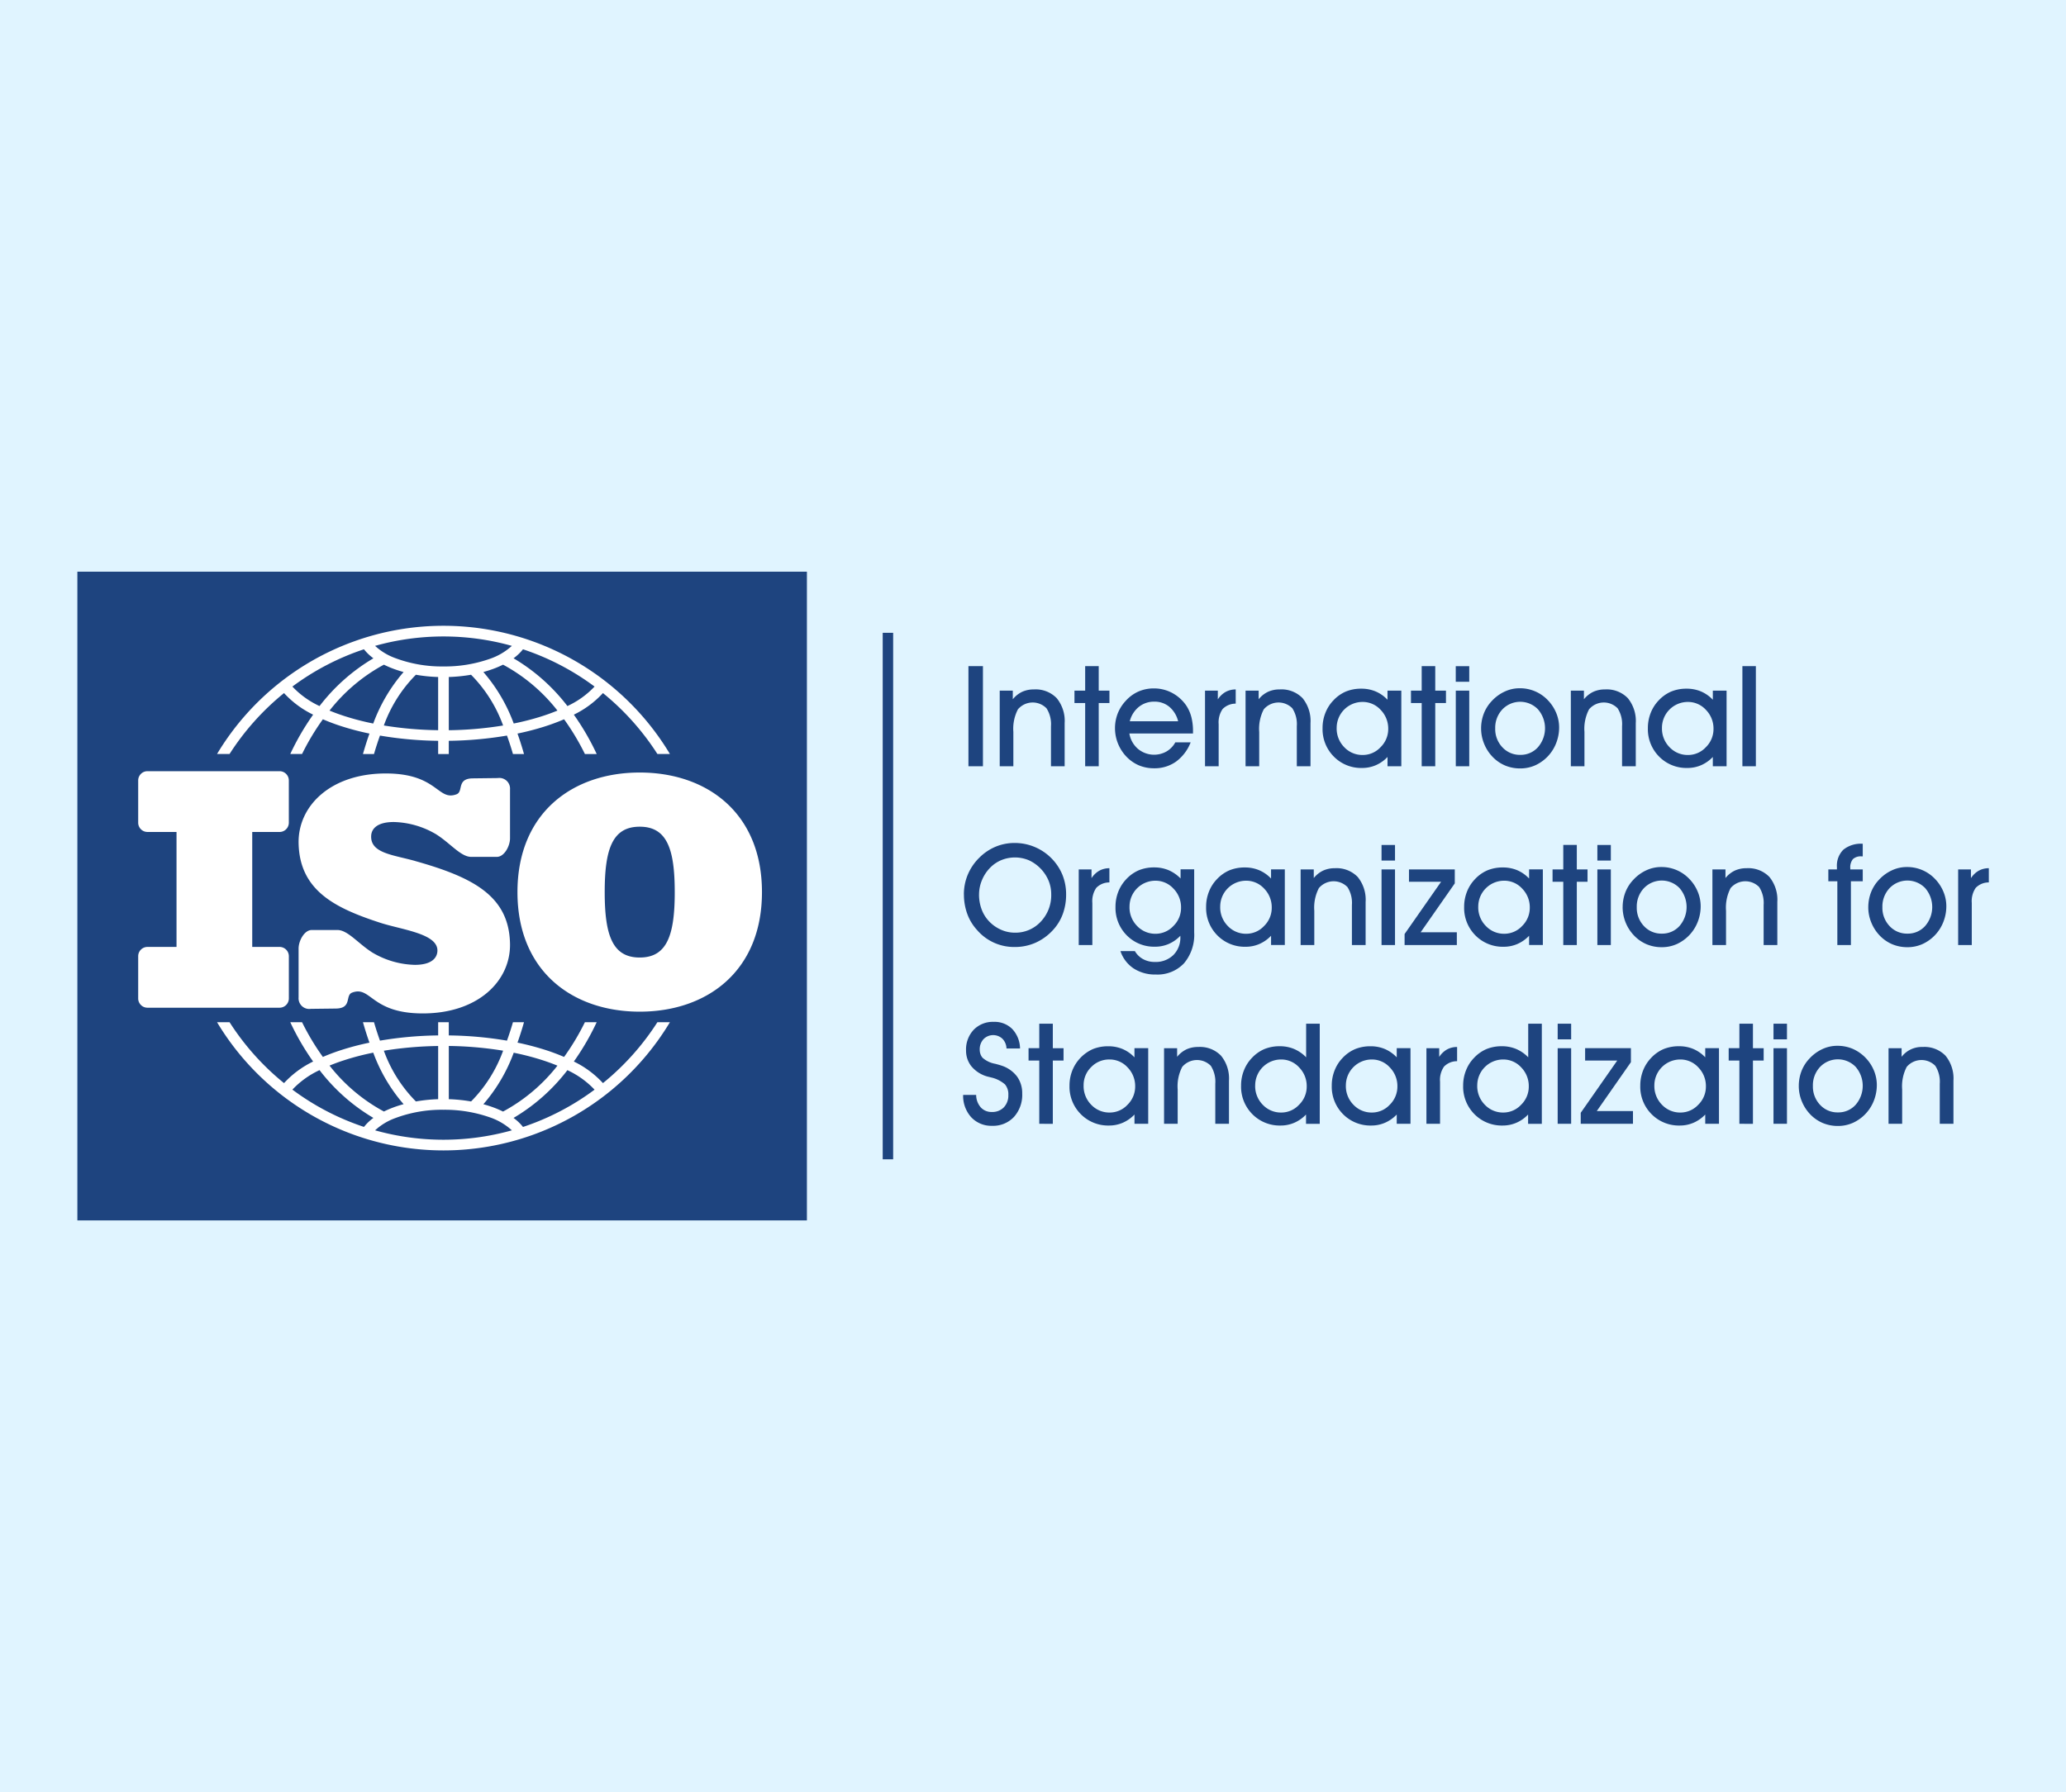 <svg xmlns="http://www.w3.org/2000/svg" width="295" height="255.956" viewBox="0 0 295 255.956">
  <g id="Grupo_1103084" data-name="Grupo 1103084" transform="translate(-705 -5481.66)">
    <g id="Grupo_1099962" data-name="Grupo 1099962" transform="translate(-72 2389.66)">
      <rect id="Rectángulo_401369" data-name="Rectángulo 401369" width="295" height="255.956" transform="translate(777 3092)" fill="#e0f4ff"/>
    </g>
    <g id="Grupo_1103065" data-name="Grupo 1103065">
      <g id="iso-1" transform="translate(707.547 5496.765)">
        <path id="Trazado_885419" data-name="Trazado 885419" d="M8.5,66.546H112.67V159.2H8.5Z" transform="translate(0)" fill="#1e447f" fill-rule="evenodd"/>
        <path id="Trazado_885420" data-name="Trazado 885420" d="M15.414,92.287h18.87a1.324,1.324,0,0,1,1.32,1.322v6.039a1.323,1.323,0,0,1-1.32,1.32H30.378v16.418h3.907a1.328,1.328,0,0,1,1.322,1.323v6.039a1.326,1.326,0,0,1-1.322,1.32H15.414a1.323,1.323,0,0,1-1.32-1.32v-6.039a1.325,1.325,0,0,1,1.32-1.323h4.153V100.966H15.416a1.325,1.325,0,0,1-1.322-1.32V93.607a1.323,1.323,0,0,1,1.32-1.32Zm70.293,34.345c-9.614,0-17.457-5.785-17.457-17.076s7.842-17.078,17.457-17.078,17.455,5.786,17.455,17.078S95.322,126.632,85.707,126.632Zm5-17.076c0-6.178-1.115-9.341-5-9.341s-5,3.165-5,9.341,1.115,9.343,5,9.343S90.708,115.73,90.708,109.555ZM53.67,105.12c-3.2-.9-6.448-1.107-6.308-3.625.051-.916.764-1.943,3.208-1.949a12.412,12.412,0,0,1,6.069,1.753c2.045,1.292,3.519,3.226,5.008,3.226H65.3c1.079,0,1.887-1.561,1.887-2.642V94.9a1.525,1.525,0,0,0-1.746-1.632l-3.573.043c-2.356.029-1.291,1.892-2.323,2.277-2.684,1-2.671-2.879-9.826-2.974-8.072-.106-12.838,4.6-12.719,9.981.149,6.777,5.269,9.257,11.619,11.329,3.157,1.031,8.346,1.556,8.2,4.073-.051.916-.764,1.944-3.208,1.951a12.446,12.446,0,0,1-6.069-1.753c-2.045-1.292-3.521-3.227-5.008-3.227H38.885c-1.081,0-1.887,1.562-1.887,2.642v6.988a1.523,1.523,0,0,0,1.746,1.632l3.573-.042c2.356-.031,1.292-1.893,2.325-2.278,2.684-1,2.67,2.879,9.824,2.972,8.074.106,12.838-4.6,12.72-9.982-.151-6.777-5.235-9.445-13.517-11.776ZM80.455,81.132A13.818,13.818,0,0,1,76.3,84.214a35.975,35.975,0,0,1,3.263,5.62H77.88a34.422,34.422,0,0,0-2.974-4.962,29.905,29.905,0,0,1-2.932,1.082c-1.165.365-2.409.688-3.719.96q.422,1.193.8,2.477l.127.443H67.606l-.006-.022q-.384-1.319-.848-2.612a53.209,53.209,0,0,1-8.308.747v1.887H56.925V87.948a53,53,0,0,1-8.307-.747q-.467,1.3-.854,2.635H46.189c.04-.149.084-.3.127-.443q.375-1.284.8-2.479a38.425,38.425,0,0,1-4.08-1.075q-1.308-.422-2.57-.967a34.528,34.528,0,0,0-2.84,4.688l-.137.273h-1.68a36.154,36.154,0,0,1,3.264-5.62,13.8,13.8,0,0,1-4.156-3.083,36.6,36.6,0,0,0-7.777,8.7H25.353a37.7,37.7,0,0,1,64.665,0H88.232a36.7,36.7,0,0,0-7.777-8.7ZM47.919,74.389A8.481,8.481,0,0,0,50.708,76.1a18.958,18.958,0,0,0,6.977,1.228,19.364,19.364,0,0,0,6.547-1.062,8.955,8.955,0,0,0,3.219-1.878,36.176,36.176,0,0,0-19.533,0Zm-.238,1.775a6.837,6.837,0,0,1-1.35-1.289A36.2,36.2,0,0,0,36.112,80.2a12.563,12.563,0,0,0,3.876,2.786A26.957,26.957,0,0,1,47.681,76.164Zm4.308,1.96a16.463,16.463,0,0,1-1.845-.617q-.49-.2-.964-.433a24.808,24.808,0,0,0-7.766,6.558q.988.41,2.093.769a37.144,37.144,0,0,0,4.15,1.079A23.654,23.654,0,0,1,51.989,78.124Zm4.935.711a22.383,22.383,0,0,1-3.177-.323,19.882,19.882,0,0,0-4.577,7.245,51.863,51.863,0,0,0,7.754.674Zm4.7-.323a22.61,22.61,0,0,1-3.179.323v7.6a51.679,51.679,0,0,0,7.755-.674A19.9,19.9,0,0,0,61.622,78.512Zm4.567-1.44a13.769,13.769,0,0,1-1.441.617c-.435.158-.891.3-1.367.435a23.672,23.672,0,0,1,4.333,7.353,37.94,37.94,0,0,0,3.809-.969q1.237-.384,2.435-.877A24.819,24.819,0,0,0,66.19,77.072Zm2.85-2.2a6.805,6.805,0,0,1-1.351,1.289,26.933,26.933,0,0,1,7.692,6.822A12.564,12.564,0,0,0,79.258,80.2,36.156,36.156,0,0,0,69.039,74.876Zm11.416,61.965a13.794,13.794,0,0,0-4.157-3.084,35.935,35.935,0,0,0,3.263-5.617H77.88a34.438,34.438,0,0,1-2.974,4.963,29.9,29.9,0,0,0-2.932-1.082q-1.835-.57-3.719-.961.422-1.193.8-2.475l.127-.443H67.606l-.006.022q-.384,1.319-.848,2.612a52.839,52.839,0,0,0-8.308-.745v-1.887H56.925v1.887a52.821,52.821,0,0,0-8.307.745q-.468-1.3-.854-2.634H46.189c.04.149.084.294.127.443q.375,1.284.8,2.479a38.434,38.434,0,0,0-4.08,1.073c-.908.294-1.767.618-2.57.967a34.643,34.643,0,0,1-2.84-4.69l-.137-.273h-1.68a36.115,36.115,0,0,0,3.264,5.617,13.806,13.806,0,0,0-4.156,3.084,36.536,36.536,0,0,1-7.777-8.7H25.353a37.7,37.7,0,0,0,64.665,0H88.232a36.635,36.635,0,0,1-7.777,8.7Zm-32.536,6.743a8.507,8.507,0,0,1,2.789-1.711,18.961,18.961,0,0,1,6.977-1.225,19.444,19.444,0,0,1,6.547,1.059,8.978,8.978,0,0,1,3.219,1.878,36.176,36.176,0,0,1-19.533,0Zm-.238-1.775a6.791,6.791,0,0,0-1.35,1.289,36.165,36.165,0,0,1-10.22-5.327,12.586,12.586,0,0,1,3.876-2.784A26.91,26.91,0,0,0,47.681,141.809Zm4.308-1.96a16.46,16.46,0,0,0-1.845.615q-.489.2-.964.433a24.767,24.767,0,0,1-7.766-6.558q.988-.41,2.093-.767a36.481,36.481,0,0,1,4.15-1.079,23.617,23.617,0,0,0,4.333,7.356Zm4.935-.713a22.844,22.844,0,0,0-3.177.325,19.864,19.864,0,0,1-4.577-7.246,52.7,52.7,0,0,1,7.754-.674Zm4.7.325a22.844,22.844,0,0,0-3.179-.325v-7.6a52.092,52.092,0,0,1,7.755.674A19.891,19.891,0,0,1,61.622,139.461ZM66.19,140.9a14.1,14.1,0,0,0-1.441-.615c-.435-.158-.891-.3-1.367-.433a23.644,23.644,0,0,0,4.333-7.355,37.935,37.935,0,0,1,3.809.971c.862.27,1.676.564,2.435.876A24.792,24.792,0,0,1,66.19,140.9Zm2.85,2.2a6.717,6.717,0,0,0-1.351-1.289,26.933,26.933,0,0,0,7.692-6.822,12.614,12.614,0,0,1,3.878,2.784A36.236,36.236,0,0,1,69.039,143.1Z" transform="translate(3.091 2.753)" fill="#fff" fill-rule="evenodd"/>
        <path id="Trazado_885421" data-name="Trazado 885421" d="M96.861,91.23h-2.07v-14.3h2.07Zm4.341,0H99.257v-10.8h1.867v1.23a3.857,3.857,0,0,1,1.34-1.067,3.943,3.943,0,0,1,1.673-.339,4.18,4.18,0,0,1,3.257,1.247,5.131,5.131,0,0,1,1.134,3.575v6.153h-1.952V85.5a4.181,4.181,0,0,0-.637-2.55,2.764,2.764,0,0,0-4.083.148,6.005,6.005,0,0,0-.652,3.227V91.23h0Zm10.256,0V82.194h-1.528V80.429h1.528v-3.5h1.935v3.5h1.531v1.766h-1.531V91.23ZM124.73,84.8a3.889,3.889,0,0,0-1.259-2.067A3.251,3.251,0,0,0,121.336,82a3.46,3.46,0,0,0-2.218.75,3.85,3.85,0,0,0-1.289,2.05h6.9Zm-6.96,1.747a3.669,3.669,0,0,0,1.222,2.194,3.6,3.6,0,0,0,4.077.376,3.39,3.39,0,0,0,1.259-1.3h2.19a6.181,6.181,0,0,1-2.087,2.749,5.25,5.25,0,0,1-3.115.95,5.56,5.56,0,0,1-2.193-.421,5.438,5.438,0,0,1-1.8-1.266,5.911,5.911,0,0,1-1.607-4.005,5.8,5.8,0,0,1,.388-2.131,5.7,5.7,0,0,1,1.143-1.806,5.362,5.362,0,0,1,1.814-1.331,5.422,5.422,0,0,1,2.211-.446,5.479,5.479,0,0,1,2.645.663,5.686,5.686,0,0,1,2.02,1.85,5.578,5.578,0,0,1,.694,1.615,8.038,8.038,0,0,1,.225,2.006v.306H117.77v0Zm12.745,4.682h-1.944v-10.8H130.4v1.247a3.272,3.272,0,0,1,1.107-1.062,3,3,0,0,1,1.447-.359v2.031a2.59,2.59,0,0,0-1.871.77,3.354,3.354,0,0,0-.564,2.165V91.23Zm5.789,0H134.36v-10.8h1.868v1.23a3.829,3.829,0,0,1,1.34-1.067,3.929,3.929,0,0,1,1.671-.339A4.191,4.191,0,0,1,142.5,81.5a5.154,5.154,0,0,1,1.132,3.575v6.153h-1.954V85.5a4.181,4.181,0,0,0-.637-2.55,2.763,2.763,0,0,0-4.081.148,6.034,6.034,0,0,0-.652,3.227V91.23h0Zm11.065-5.47a3.788,3.788,0,0,0,1.086,2.749,3.551,3.551,0,0,0,2.654,1.109,3.446,3.446,0,0,0,2.527-1.113,3.61,3.61,0,0,0,1.095-2.607,3.817,3.817,0,0,0-1.082-2.724,3.456,3.456,0,0,0-2.578-1.132,3.693,3.693,0,0,0-3.7,3.719Zm7.262,5.47V89.9a5.086,5.086,0,0,1-1.659,1.172,4.918,4.918,0,0,1-1.963.4,5.468,5.468,0,0,1-4.044-1.624,5.546,5.546,0,0,1-1.61-4.069,5.8,5.8,0,0,1,.4-2.162,5.375,5.375,0,0,1,1.149-1.8,5.3,5.3,0,0,1,1.778-1.261,5.667,5.667,0,0,1,2.208-.408,5.185,5.185,0,0,1,2.037.391,5.034,5.034,0,0,1,1.7,1.19V80.427H156.6v10.8h-1.966v0Zm4.879,0V82.194h-1.531V80.429h1.531v-3.5h1.935v3.5h1.531v1.766h-1.531V91.23ZM166.3,79.162h-1.926V76.933H166.3ZM164.379,91.23v-10.8H166.3v10.8Zm5.629-5.411a3.765,3.765,0,0,0,1.025,2.7A3.373,3.373,0,0,0,173.59,89.6a3.3,3.3,0,0,0,2.514-1.086,4.131,4.131,0,0,0,0-5.426,3.524,3.524,0,0,0-5.072.017,3.8,3.8,0,0,0-1.023,2.715Zm-2.014.022a5.866,5.866,0,0,1,.388-2.145,5.466,5.466,0,0,1,1.14-1.792,5.815,5.815,0,0,1,1.839-1.343,4.986,4.986,0,0,1,2.12-.474,5.473,5.473,0,0,1,4.007,1.669,5.875,5.875,0,0,1,1.222,1.837,5.4,5.4,0,0,1,.424,2.112,6.085,6.085,0,0,1-.4,2.159,5.776,5.776,0,0,1-2.963,3.207,5.193,5.193,0,0,1-2.183.466,5.507,5.507,0,0,1-2.19-.426,5.426,5.426,0,0,1-1.8-1.263A5.855,5.855,0,0,1,168.418,88a5.741,5.741,0,0,1-.424-2.159Zm14.756,5.389h-1.944v-10.8h1.868v1.23a3.857,3.857,0,0,1,1.34-1.067,3.94,3.94,0,0,1,1.671-.339,4.191,4.191,0,0,1,3.258,1.247,5.139,5.139,0,0,1,1.134,3.575v6.153h-1.957V85.5a4.182,4.182,0,0,0-.634-2.55,2.763,2.763,0,0,0-4.081.148,6,6,0,0,0-.655,3.227V91.23Zm11.068-5.47a3.776,3.776,0,0,0,1.086,2.749,3.551,3.551,0,0,0,2.654,1.109,3.451,3.451,0,0,0,2.527-1.113,3.62,3.62,0,0,0,1.092-2.607,3.8,3.8,0,0,0-1.082-2.724,3.451,3.451,0,0,0-2.578-1.132,3.693,3.693,0,0,0-3.7,3.719Zm7.262,5.47V89.9a5.131,5.131,0,0,1-1.662,1.172,4.908,4.908,0,0,1-1.96.4,5.474,5.474,0,0,1-4.045-1.624,5.544,5.544,0,0,1-1.607-4.069,5.86,5.86,0,0,1,.4-2.162,5.423,5.423,0,0,1,1.149-1.8,5.324,5.324,0,0,1,1.78-1.261,5.64,5.64,0,0,1,2.205-.408,5.212,5.212,0,0,1,2.041.391,5.1,5.1,0,0,1,1.7,1.19V80.427h1.963v10.8H201.08v0Zm4.222,0v-14.3h1.923v14.3Zm-109,18.316a6.027,6.027,0,0,0,.371,2.117,4.963,4.963,0,0,0,1.072,1.719,5.221,5.221,0,0,0,1.7,1.193,4.825,4.825,0,0,0,1.964.421,4.915,4.915,0,0,0,3.71-1.575,5.478,5.478,0,0,0,1.492-3.915,5.1,5.1,0,0,0-.357-1.89,5.616,5.616,0,0,0-2.791-2.944,5.141,5.141,0,0,0-3.979-.037,4.833,4.833,0,0,0-1.618,1.109,5.513,5.513,0,0,0-1.149,1.76,5.348,5.348,0,0,0-.412,2.044Zm-2.162-.017a7.269,7.269,0,0,1,.568-2.848,7.413,7.413,0,0,1,1.669-2.426,7.194,7.194,0,0,1,2.312-1.545,7.051,7.051,0,0,1,2.735-.526,7.366,7.366,0,0,1,6.762,4.488,7.4,7.4,0,0,1,.551,2.859,8.034,8.034,0,0,1-.474,2.8,6.881,6.881,0,0,1-1.41,2.3,7.572,7.572,0,0,1-2.482,1.8,7.221,7.221,0,0,1-2.969.61A6.965,6.965,0,0,1,96,114.592a6.907,6.907,0,0,1-1.385-2.3,8.1,8.1,0,0,1-.469-2.763Zm18.342,7.234h-1.944v-10.8h1.826v1.247a3.272,3.272,0,0,1,1.107-1.062,3,3,0,0,1,1.447-.359v2.031a2.59,2.59,0,0,0-1.871.77,3.335,3.335,0,0,0-.564,2.165v6.008Zm4,.863h2.072a3.032,3.032,0,0,0,1.183,1.152,3.453,3.453,0,0,0,1.671.4,3.6,3.6,0,0,0,2.642-.989,3.5,3.5,0,0,0,1-2.618v-.137A5.115,5.115,0,0,1,123.4,116.6a4.846,4.846,0,0,1-1.96.4,5.47,5.47,0,0,1-4.045-1.626,5.558,5.558,0,0,1-1.607-4.067,5.869,5.869,0,0,1,.4-2.163,5.49,5.49,0,0,1,1.149-1.8,5.324,5.324,0,0,1,1.78-1.261,5.64,5.64,0,0,1,2.205-.408,5.241,5.241,0,0,1,2.037.391,5.343,5.343,0,0,1,1.722,1.19v-1.306h1.944v9.01a6.3,6.3,0,0,1-1.461,4.417,5.19,5.19,0,0,1-4.025,1.595,5.592,5.592,0,0,1-3.173-.876,4.783,4.783,0,0,1-1.874-2.479Zm1.308-6.333a3.773,3.773,0,0,0,1.086,2.749,3.553,3.553,0,0,0,2.654,1.11,3.451,3.451,0,0,0,2.527-1.113,3.6,3.6,0,0,0,1.092-2.609,3.794,3.794,0,0,0-1.082-2.724,3.45,3.45,0,0,0-2.575-1.132,3.693,3.693,0,0,0-3.7,3.719Zm12.949,0a3.786,3.786,0,0,0,1.086,2.749,3.558,3.558,0,0,0,2.654,1.11,3.451,3.451,0,0,0,2.527-1.113,3.611,3.611,0,0,0,1.092-2.609,3.817,3.817,0,0,0-1.079-2.724,3.462,3.462,0,0,0-2.578-1.132,3.693,3.693,0,0,0-3.7,3.719Zm7.262,5.47v-1.326a5.115,5.115,0,0,1-1.662,1.171,4.845,4.845,0,0,1-1.96.4,5.47,5.47,0,0,1-4.045-1.626,5.558,5.558,0,0,1-1.607-4.067,5.808,5.808,0,0,1,.4-2.163,5.39,5.39,0,0,1,1.149-1.8,5.3,5.3,0,0,1,1.778-1.261,5.651,5.651,0,0,1,2.205-.408,5.19,5.19,0,0,1,2.041.391,5.065,5.065,0,0,1,1.7,1.19v-1.306h1.966v10.8h-1.968v0Zm6.165,0h-1.944v-10.8H144.1v1.23a3.852,3.852,0,0,1,1.34-1.065,3.929,3.929,0,0,1,1.671-.339,4.191,4.191,0,0,1,3.258,1.247,5.14,5.14,0,0,1,1.134,3.576v6.151h-1.957v-5.729a4.165,4.165,0,0,0-.637-2.552,2.764,2.764,0,0,0-4.08.148,6.011,6.011,0,0,0-.655,3.229v4.9ZM155.7,104.694h-1.923v-2.228H155.7Zm-1.923,12.068v-10.8H155.7v10.8Zm10.753,0h-7.462V115.19l5.213-7.464h-4.586v-1.766h6.54v1.994l-4.872,6.981h5.165v1.826h0Zm3.055-5.47a3.773,3.773,0,0,0,1.086,2.749,3.553,3.553,0,0,0,2.654,1.11,3.451,3.451,0,0,0,2.527-1.113,3.611,3.611,0,0,0,1.092-2.609,3.807,3.807,0,0,0-1.082-2.724,3.455,3.455,0,0,0-2.575-1.132,3.693,3.693,0,0,0-3.7,3.719Zm7.26,5.47v-1.326a5.149,5.149,0,0,1-1.662,1.171,4.858,4.858,0,0,1-1.96.4,5.47,5.47,0,0,1-4.045-1.626,5.558,5.558,0,0,1-1.607-4.067,5.869,5.869,0,0,1,.4-2.163,5.489,5.489,0,0,1,1.149-1.8,5.324,5.324,0,0,1,1.78-1.261,5.64,5.64,0,0,1,2.205-.408,5.212,5.212,0,0,1,2.041.391,5.1,5.1,0,0,1,1.7,1.19v-1.306h1.963v10.8h-1.963v0Zm4.881,0v-9.034h-1.531v-1.766h1.531v-3.5h1.932v3.5h1.531v1.766h-1.531v9.034Zm6.791-12.068h-1.923v-2.228h1.923Zm-1.923,12.068v-10.8h1.923v10.8Zm5.626-5.409a3.772,3.772,0,0,0,1.025,2.7,3.372,3.372,0,0,0,2.556,1.079,3.3,3.3,0,0,0,2.517-1.086,4.131,4.131,0,0,0,0-5.426,3.528,3.528,0,0,0-5.075.017,3.819,3.819,0,0,0-1.023,2.716Zm-2.014.022a5.889,5.889,0,0,1,.388-2.148,5.425,5.425,0,0,1,1.143-1.792,5.8,5.8,0,0,1,1.836-1.343,5,5,0,0,1,2.123-.472,5.459,5.459,0,0,1,4,1.669,5.788,5.788,0,0,1,1.222,1.837,5.391,5.391,0,0,1,.427,2.11,6.029,6.029,0,0,1-.4,2.16,5.777,5.777,0,0,1-2.963,3.207,5.194,5.194,0,0,1-2.183.467,5.513,5.513,0,0,1-2.187-.427,5.412,5.412,0,0,1-1.8-1.261,5.881,5.881,0,0,1-1.61-4.008Zm14.759,5.387H201.02v-10.8h1.865v1.23a3.88,3.88,0,0,1,1.34-1.065,3.978,3.978,0,0,1,1.674-.339,4.191,4.191,0,0,1,3.258,1.247,5.155,5.155,0,0,1,1.132,3.576v6.151h-1.954v-5.729a4.186,4.186,0,0,0-.637-2.552,2.766,2.766,0,0,0-4.081.148,6.044,6.044,0,0,0-.652,3.229v4.9h0Zm17.828,0h-1.935v-9.111h-1.286v-1.688H218.8v-.325a3.209,3.209,0,0,1,.926-2.5,3.982,3.982,0,0,1,2.76-.839v1.8h-.169a1.646,1.646,0,0,0-1.235.391,1.879,1.879,0,0,0-.373,1.314v.158h1.778v1.688h-1.69v9.111h0Zm4.5-5.409a3.772,3.772,0,0,0,1.025,2.7,3.378,3.378,0,0,0,2.559,1.079,3.292,3.292,0,0,0,2.514-1.086,4.131,4.131,0,0,0,0-5.426,3.528,3.528,0,0,0-5.075.017,3.819,3.819,0,0,0-1.023,2.716Zm-2.014.022a5.89,5.89,0,0,1,.391-2.148,5.467,5.467,0,0,1,1.14-1.792,5.816,5.816,0,0,1,1.839-1.343,4.985,4.985,0,0,1,2.12-.472,5.46,5.46,0,0,1,4.007,1.669,5.84,5.84,0,0,1,1.222,1.837,5.387,5.387,0,0,1,.424,2.11,6.093,6.093,0,0,1-.4,2.16,5.776,5.776,0,0,1-2.963,3.207,5.2,5.2,0,0,1-2.183.467,5.535,5.535,0,0,1-2.19-.427,5.412,5.412,0,0,1-1.8-1.261,5.873,5.873,0,0,1-1.183-1.85,5.7,5.7,0,0,1-.427-2.159Zm14.781,5.387H236.11v-10.8h1.826v1.247a3.272,3.272,0,0,1,1.107-1.062,3,3,0,0,1,1.447-.359v2.031a2.582,2.582,0,0,0-1.868.77,3.334,3.334,0,0,0-.567,2.165v6.008ZM94.036,138.172h1.857a2.708,2.708,0,0,0,.655,1.772,2.06,2.06,0,0,0,1.582.662,2.288,2.288,0,0,0,1.713-.662,2.444,2.444,0,0,0,.644-1.775,2.182,2.182,0,0,0-.474-1.5,4.51,4.51,0,0,0-1.974-.992q-.133-.033-.266-.07a4.526,4.526,0,0,1-2.6-1.578A3.592,3.592,0,0,1,94.629,133a3.684,3.684,0,0,1-.18-1.162,4.112,4.112,0,0,1,1.089-2.972,3.8,3.8,0,0,1,2.859-1.132,3.554,3.554,0,0,1,2.643,1.013,4.138,4.138,0,0,1,1.117,2.788h-1.933a2.065,2.065,0,0,0-.575-1.384,1.936,1.936,0,0,0-2.71.057,2.145,2.145,0,0,0-.537,1.508,1.9,1.9,0,0,0,.1.61,1.677,1.677,0,0,0,.3.531,3.652,3.652,0,0,0,1.806.865c.426.109.753.207.981.286a4.521,4.521,0,0,1,2.148,1.541,4.038,4.038,0,0,1,.731,2.426,4.7,4.7,0,0,1-1.18,3.339,4.061,4.061,0,0,1-3.12,1.264,3.909,3.909,0,0,1-2.972-1.213,4.536,4.536,0,0,1-1.162-3.191Zm10.868,4.122v-9.032h-1.53v-1.769h1.53V128h1.935v3.494h1.531v1.769h-1.531v9.032Zm6.331-5.468a3.776,3.776,0,0,0,1.089,2.749,3.553,3.553,0,0,0,2.654,1.11,3.456,3.456,0,0,0,2.527-1.113,3.621,3.621,0,0,0,1.092-2.609,3.807,3.807,0,0,0-1.082-2.724,3.456,3.456,0,0,0-2.578-1.132,3.547,3.547,0,0,0-2.612,1.079,3.587,3.587,0,0,0-1.089,2.64Zm7.265,5.468v-1.326a5.15,5.15,0,0,1-1.662,1.171,4.861,4.861,0,0,1-1.963.4,5.473,5.473,0,0,1-4.044-1.626,5.543,5.543,0,0,1-1.61-4.067,5.871,5.871,0,0,1,.4-2.163,5.636,5.636,0,0,1,2.929-3.056,5.668,5.668,0,0,1,2.205-.407,5.211,5.211,0,0,1,2.041.391,5.118,5.118,0,0,1,1.7,1.19v-1.308h1.963v10.8H118.5Zm6.167,0h-1.944v-10.8h1.865v1.231a3.909,3.909,0,0,1,1.34-1.068,3.954,3.954,0,0,1,1.674-.337,4.179,4.179,0,0,1,3.255,1.247,5.133,5.133,0,0,1,1.134,3.576v6.151h-1.954v-5.729a4.186,4.186,0,0,0-.637-2.552,2.764,2.764,0,0,0-4.081.149,6.005,6.005,0,0,0-.652,3.227v4.9Zm11.065-5.468a3.773,3.773,0,0,0,1.086,2.749,3.553,3.553,0,0,0,2.654,1.11A3.451,3.451,0,0,0,142,139.572a3.6,3.6,0,0,0,1.092-2.609,3.794,3.794,0,0,0-1.082-2.724,3.445,3.445,0,0,0-2.575-1.132,3.7,3.7,0,0,0-3.7,3.719Zm7.262,5.468v-1.326a5.115,5.115,0,0,1-1.662,1.171,4.845,4.845,0,0,1-1.96.4,5.47,5.47,0,0,1-4.045-1.626,5.553,5.553,0,0,1-1.607-4.067,5.808,5.808,0,0,1,.4-2.163,5.409,5.409,0,0,1,1.146-1.8,5.324,5.324,0,0,1,1.78-1.261,5.668,5.668,0,0,1,2.205-.407,5.24,5.24,0,0,1,2.037.391,5.3,5.3,0,0,1,1.722,1.19V128h1.944v14.295h-1.964Zm5.687-5.468a3.786,3.786,0,0,0,1.086,2.749,3.559,3.559,0,0,0,2.654,1.11,3.451,3.451,0,0,0,2.527-1.113,3.608,3.608,0,0,0,1.092-2.609,3.807,3.807,0,0,0-1.082-2.724,3.445,3.445,0,0,0-2.575-1.132,3.7,3.7,0,0,0-3.7,3.719Zm7.265,5.468v-1.326a5.161,5.161,0,0,1-1.665,1.171,4.846,4.846,0,0,1-1.96.4,5.47,5.47,0,0,1-4.045-1.626,5.553,5.553,0,0,1-1.607-4.067,5.808,5.808,0,0,1,.4-2.163,5.369,5.369,0,0,1,1.149-1.8A5.3,5.3,0,0,1,150,131.627a5.679,5.679,0,0,1,2.205-.407,5.2,5.2,0,0,1,2.041.391,5.129,5.129,0,0,1,1.7,1.19v-1.308h1.963v10.8h-1.965Zm6.184,0h-1.944v-10.8h1.826v1.247a3.272,3.272,0,0,1,1.107-1.062,2.981,2.981,0,0,1,1.447-.357v2.03a2.565,2.565,0,0,0-1.868.773,3.324,3.324,0,0,0-.567,2.163v6.007h0Zm5.311-5.468a3.786,3.786,0,0,0,1.086,2.749,3.559,3.559,0,0,0,2.654,1.11,3.451,3.451,0,0,0,2.527-1.113,3.6,3.6,0,0,0,1.092-2.609,3.805,3.805,0,0,0-1.079-2.724,3.456,3.456,0,0,0-2.578-1.132,3.7,3.7,0,0,0-3.7,3.719Zm7.262,5.468v-1.326a5.1,5.1,0,0,1-1.659,1.171,4.866,4.866,0,0,1-1.963.4,5.47,5.47,0,0,1-4.045-1.626,5.553,5.553,0,0,1-1.607-4.067,5.808,5.808,0,0,1,.4-2.163,5.369,5.369,0,0,1,1.149-1.8,5.3,5.3,0,0,1,1.778-1.261,5.69,5.69,0,0,1,2.205-.407,5.229,5.229,0,0,1,2.037.391,5.3,5.3,0,0,1,1.722,1.19V128h1.944v14.295H174.7Zm6.148-12.065h-1.923V128h1.923Zm-1.924,12.065v-10.8h1.923v10.8Zm10.753,0h-7.462v-1.572l5.213-7.462h-4.586v-1.769h6.54v2l-4.872,6.979h5.165v1.828h0Zm3.052-5.468a3.776,3.776,0,0,0,1.089,2.749,3.553,3.553,0,0,0,2.654,1.11A3.456,3.456,0,0,0,199,139.572a3.608,3.608,0,0,0,1.092-2.609,3.807,3.807,0,0,0-1.082-2.724,3.456,3.456,0,0,0-2.578-1.132,3.7,3.7,0,0,0-3.7,3.719Zm7.265,5.468v-1.326a5.149,5.149,0,0,1-1.662,1.171,4.861,4.861,0,0,1-1.963.4,5.473,5.473,0,0,1-4.044-1.626,5.541,5.541,0,0,1-1.607-4.067,5.869,5.869,0,0,1,.4-2.163,5.466,5.466,0,0,1,1.149-1.8,5.324,5.324,0,0,1,1.78-1.261,5.668,5.668,0,0,1,2.205-.407,5.211,5.211,0,0,1,2.041.391,5.118,5.118,0,0,1,1.7,1.19v-1.308h1.963v10.8h-1.961Zm4.876,0v-9.032h-1.528v-1.769h1.528V128h1.935v3.494h1.531v1.769h-1.531v9.032Zm6.794-12.065h-1.923V128h1.923Zm-1.923,12.065v-10.8h1.923v10.8Zm5.626-5.407a3.772,3.772,0,0,0,1.025,2.7,3.367,3.367,0,0,0,2.556,1.079,3.3,3.3,0,0,0,2.517-1.086,4.131,4.131,0,0,0,0-5.426,3.528,3.528,0,0,0-5.075.017A3.821,3.821,0,0,0,215.369,136.887Zm-2.014.02a5.876,5.876,0,0,1,.388-2.148,5.424,5.424,0,0,1,1.143-1.792,5.827,5.827,0,0,1,1.836-1.343,5,5,0,0,1,2.123-.471,5.579,5.579,0,0,1,2.18.421,5.816,5.816,0,0,1,3.045,3.083,5.413,5.413,0,0,1,.427,2.11,6.1,6.1,0,0,1-.4,2.16,5.776,5.776,0,0,1-2.963,3.207,5.194,5.194,0,0,1-2.183.467,5.534,5.534,0,0,1-2.19-.427,5.444,5.444,0,0,1-1.8-1.261,5.873,5.873,0,0,1-1.183-1.85,5.679,5.679,0,0,1-.424-2.157Zm14.759,5.387H226.17v-10.8h1.865v1.231a3.64,3.64,0,0,1,3.011-1.405,4.182,4.182,0,0,1,3.258,1.247,5.133,5.133,0,0,1,1.134,3.576v6.151h-1.954v-5.729a4.186,4.186,0,0,0-.637-2.552,2.764,2.764,0,0,0-4.081.149,6,6,0,0,0-.652,3.227v4.9ZM82.549,72.167h1.492v75.2H82.549Z" transform="translate(40.944 3.108)" fill="#1e447f" fill-rule="evenodd"/>
      </g>
    </g>
  </g>
</svg>
